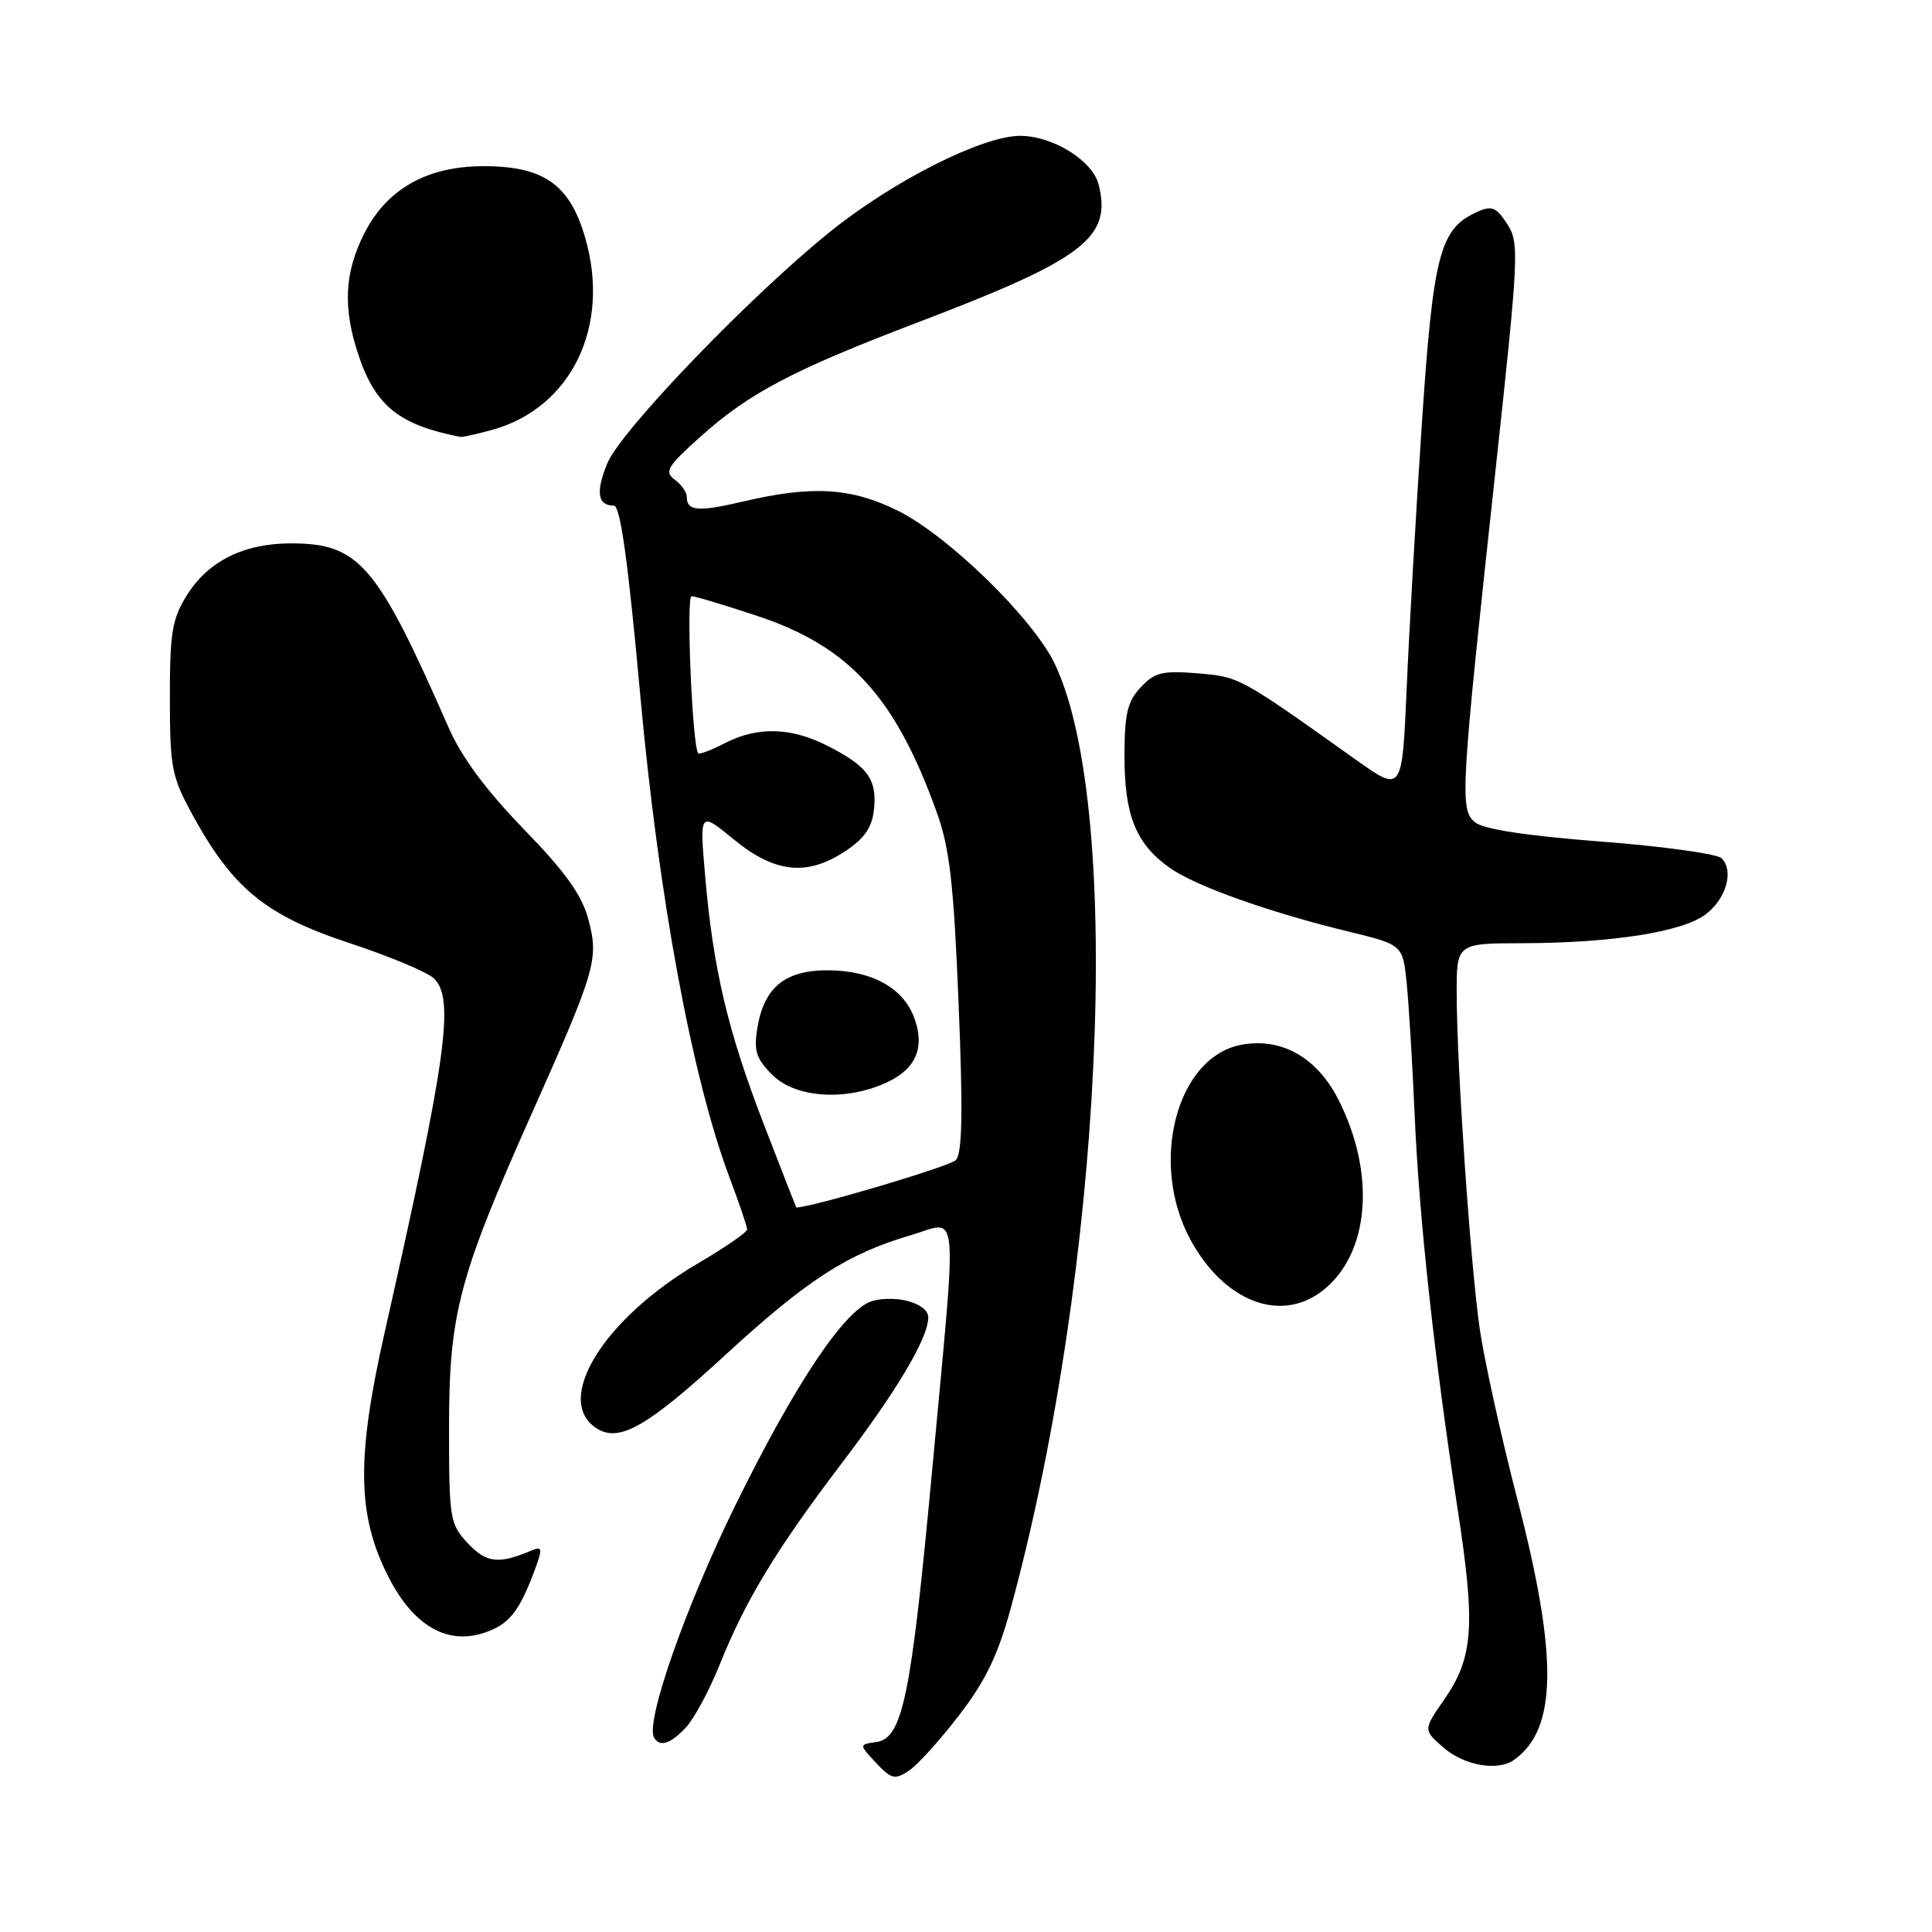 <?xml version="1.0" encoding="UTF-8" standalone="no"?>
<!DOCTYPE svg PUBLIC "-//W3C//DTD SVG 1.1//EN" "http://www.w3.org/Graphics/SVG/1.1/DTD/svg11.dtd" >
<svg xmlns="http://www.w3.org/2000/svg" xmlns:xlink="http://www.w3.org/1999/xlink" version="1.1" viewBox="0 0 256 256">
 <g >
 <path fill="currentColor"
d=" M 127.10 227.26 C 130.63 222.67 132.24 219.30 133.99 212.88 C 146.14 168.13 148.96 107.34 139.78 88.00 C 136.94 82.01 125.71 71.03 119.00 67.69 C 112.83 64.61 107.63 64.30 98.53 66.44 C 92.46 67.86 91.00 67.74 91.00 65.80 C 91.00 65.21 90.28 64.19 89.40 63.55 C 88.00 62.52 88.42 61.80 92.73 57.94 C 99.25 52.07 105.06 49.02 121.81 42.64 C 143.61 34.34 147.34 31.49 145.58 24.47 C 144.78 21.28 139.52 18.01 135.18 18.00 C 130.18 18.00 118.41 23.93 110.00 30.70 C 99.40 39.23 82.32 56.99 80.48 61.38 C 78.90 65.18 79.18 67.00 81.34 67.00 C 82.20 67.00 83.22 74.31 84.85 92.25 C 87.27 118.82 91.69 142.75 96.61 155.87 C 97.93 159.37 99.00 162.54 99.00 162.91 C 99.00 163.28 96.11 165.27 92.59 167.34 C 79.94 174.73 73.25 185.61 79.10 189.29 C 82.07 191.16 85.78 189.04 96.09 179.56 C 107.00 169.54 112.27 166.14 120.75 163.65 C 127.14 161.77 126.87 158.68 123.52 194.75 C 120.72 224.92 119.60 230.33 116.11 230.83 C 113.81 231.16 113.81 231.16 116.08 233.59 C 118.11 235.75 118.58 235.86 120.43 234.63 C 121.57 233.88 124.57 230.56 127.10 227.26 Z  M 200.56 233.23 C 206.35 229.22 206.49 219.58 201.06 198.67 C 198.90 190.33 196.65 180.12 196.06 176.00 C 194.81 167.15 193.04 141.35 193.02 131.75 C 193.00 125.00 193.00 125.00 201.75 124.98 C 213.54 124.95 222.85 123.50 225.95 121.20 C 228.72 119.14 229.80 115.40 228.12 113.72 C 227.54 113.14 220.33 112.14 212.10 111.51 C 202.21 110.74 196.56 109.88 195.44 108.95 C 193.40 107.26 193.53 105.02 198.21 61.89 C 201.26 33.67 201.33 32.16 199.70 29.66 C 198.22 27.41 197.66 27.20 195.66 28.11 C 190.77 30.34 189.90 33.71 188.39 56.32 C 187.62 67.97 186.71 83.69 186.39 91.26 C 185.79 105.03 185.79 105.03 179.65 100.66 C 164.15 89.63 164.25 89.69 158.68 89.22 C 154.01 88.84 153.00 89.09 151.14 91.08 C 149.38 92.96 149.00 94.61 149.00 100.24 C 149.00 108.05 150.52 111.81 154.96 114.97 C 158.35 117.39 168.06 120.85 178.69 123.44 C 185.88 125.19 185.88 125.19 186.40 130.34 C 186.68 133.18 187.16 141.02 187.45 147.77 C 188.05 161.52 190.06 179.90 193.14 199.94 C 195.53 215.45 195.24 219.60 191.37 225.19 C 188.57 229.23 188.57 229.23 191.34 231.62 C 194.04 233.94 198.43 234.71 200.56 233.23 Z  M 90.91 228.87 C 92.00 227.70 94.01 223.94 95.38 220.53 C 98.76 212.08 102.90 205.25 111.49 193.95 C 118.88 184.23 123.00 177.29 123.00 174.56 C 123.00 172.76 118.95 171.54 115.69 172.36 C 112.10 173.26 105.48 183.10 97.42 199.50 C 90.82 212.94 85.47 228.24 86.67 230.25 C 87.44 231.54 88.85 231.08 90.91 228.87 Z  M 65.34 215.89 C 67.80 214.77 69.09 212.88 71.00 207.64 C 71.92 205.08 71.84 204.85 70.27 205.51 C 66.05 207.29 64.43 207.09 61.99 204.49 C 59.61 201.95 59.50 201.29 59.50 189.17 C 59.50 174.12 60.77 169.28 70.43 147.62 C 78.96 128.49 79.37 127.10 77.96 121.82 C 77.11 118.61 74.92 115.54 69.40 109.86 C 64.39 104.69 61.15 100.32 59.42 96.36 C 49.94 74.74 47.59 72.00 38.53 72.00 C 32.31 72.00 27.56 74.37 24.77 78.86 C 22.80 82.01 22.50 83.84 22.51 92.50 C 22.51 101.71 22.75 102.93 25.51 107.97 C 30.85 117.73 35.21 121.30 46.27 124.95 C 51.64 126.72 56.70 128.84 57.52 129.66 C 60.26 132.40 59.18 140.15 50.98 176.50 C 47.21 193.18 47.32 200.75 51.43 208.87 C 55.00 215.91 59.89 218.38 65.34 215.89 Z  M 175.29 170.99 C 181.48 166.12 182.34 155.55 177.35 145.71 C 174.51 140.11 169.79 137.44 164.48 138.44 C 155.89 140.05 152.22 154.13 157.75 164.28 C 162.22 172.50 169.72 175.37 175.29 170.99 Z  M 65.22 56.96 C 75.72 54.04 80.95 43.23 77.54 31.50 C 75.49 24.42 72.03 22.00 64.00 22.02 C 56.55 22.04 51.23 25.06 48.25 30.97 C 45.61 36.20 45.41 40.90 47.55 47.20 C 49.81 53.84 52.96 56.33 61.00 57.89 C 61.27 57.95 63.17 57.52 65.22 56.96 Z  M 101.22 149.00 C 96.43 136.60 94.49 128.38 93.43 116.01 C 92.70 107.51 92.70 107.51 97.27 111.26 C 102.72 115.72 107.00 116.14 112.10 112.72 C 114.62 111.03 115.58 109.58 115.82 107.15 C 116.20 103.22 114.94 101.52 109.66 98.83 C 104.83 96.36 100.36 96.25 96.05 98.47 C 94.27 99.39 92.68 100.00 92.52 99.82 C 91.74 98.97 90.89 79.00 91.64 79.00 C 92.11 79.00 96.06 80.19 100.42 81.64 C 112.56 85.68 118.67 92.39 124.15 107.71 C 125.84 112.40 126.38 117.20 127.02 133.00 C 127.61 147.41 127.51 152.82 126.65 153.72 C 125.86 154.56 107.52 160.00 105.51 160.00 C 105.49 160.00 103.56 155.05 101.22 149.00 Z  M 117.61 143.38 C 121.44 141.56 122.60 138.70 121.10 134.76 C 119.63 130.90 115.57 128.65 109.93 128.57 C 104.09 128.49 101.24 130.77 100.35 136.24 C 99.86 139.24 100.20 140.29 102.34 142.43 C 105.43 145.52 112.21 145.94 117.61 143.38 Z "/>
</g>
</svg>
